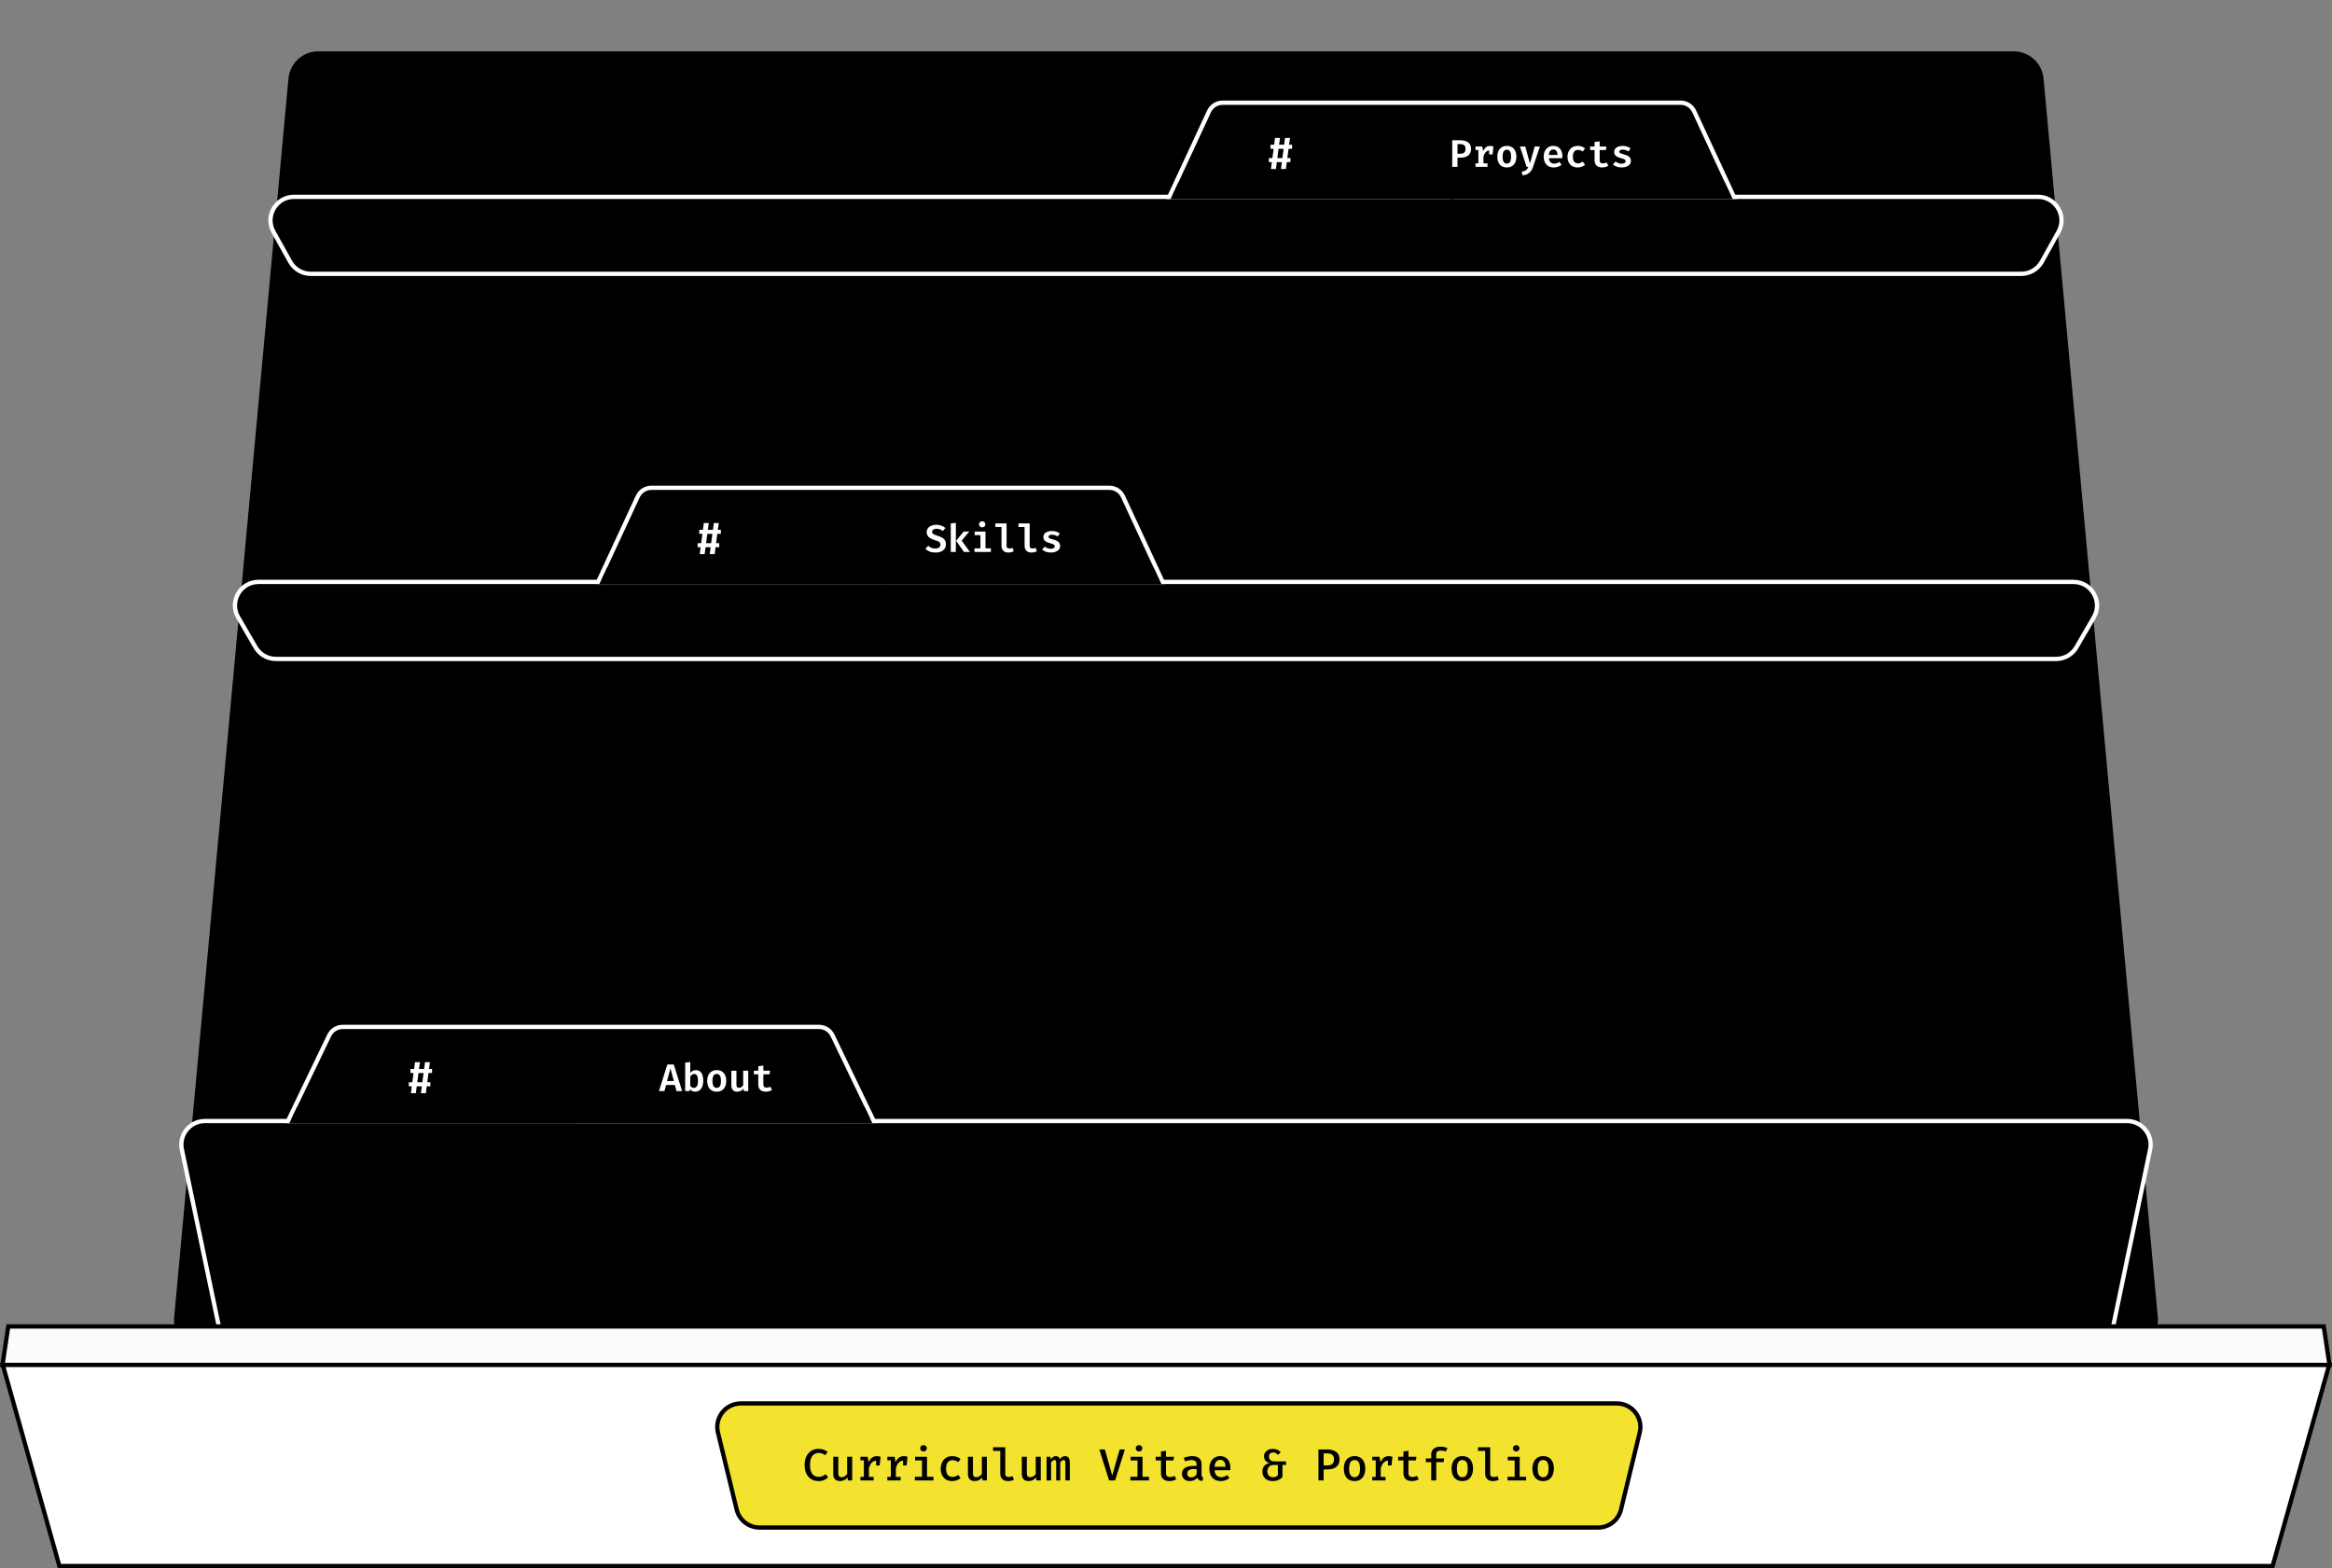 <svg width="1090" height="733" viewBox="0 0 1090 733" fill="none" xmlns="http://www.w3.org/2000/svg">
<rect x="0" y="0" width="1090" height="733" fill="#808080" stroke="none"/>
<path d="M994.649 630L95.351 630C87.7 630 81.703 623.425 82.406 615.806L135.823 36.806C136.44 30.118 142.051 25 148.768 25L941.232 25C947.949 25 953.56 30.117 954.177 36.806L1007.59 615.806C1008.3 623.425 1002.3 630 994.649 630Z" fill="#010000" stroke="black" stroke-width="2"/>
<g clip-path="url(#clip0_71_469)">
<path d="M137.438 92H952.562C960.959 92 966.259 101.028 962.168 108.36L954.356 122.36C952.413 125.842 948.738 128 944.75 128H145.249C141.262 128 137.587 125.842 135.644 122.36L127.832 108.36C123.741 101.028 129.041 92 137.438 92Z" fill="black" stroke="white" stroke-width="2"/>
<g clip-path="url(#clip1_71_469)">
<path d="M791.883 52.052L810.433 92L546.567 92L565.117 52.052C566.264 49.581 568.741 48 571.466 48L785.534 48C788.259 48 790.736 49.581 791.883 52.052Z" fill="black" stroke="white" stroke-width="2"/>
<path d="M548.625 91L546 96.5L548 93H679V91H548.625Z" fill="black"/>
<path d="M551.25 85.5L548.625 91M548.625 91L546 96.5L548 93H679V91H548.625Z" stroke="black"/>
<path d="M808.375 91L811 96.5L809 93H678V91H808.375Z" fill="black"/>
<path d="M805.75 85.5L808.375 91M808.375 91L811 96.5L809 93H678V91H808.375Z" stroke="black"/>
<path d="M602.274 69.55L601.717 73.886H603.166V75.776H601.455L601.045 79H598.735L599.155 75.776H596.793L596.373 79H594.063L594.472 75.776H593.076V73.886H594.724L595.302 69.55H593.853V67.65H595.554L595.963 64.478H598.284L597.843 67.65H600.226L600.657 64.478H602.956L602.526 67.65H603.943V69.55H602.274ZM597.034 73.886H599.397L599.974 69.55H597.601L597.034 73.886Z" fill="white"/>
<path d="M685.023 69.54C685.023 69.024 684.924 68.607 684.726 68.289C684.534 67.965 684.252 67.728 683.88 67.578C683.508 67.428 683.061 67.353 682.539 67.353H681.252V71.862H682.611C683.103 71.862 683.526 71.787 683.88 71.637C684.24 71.481 684.519 71.232 684.717 70.89C684.921 70.548 685.023 70.098 685.023 69.54ZM687.579 69.522C687.579 70.488 687.372 71.28 686.958 71.898C686.55 72.51 685.977 72.963 685.239 73.257C684.501 73.545 683.649 73.689 682.683 73.689H681.252V78H678.786V65.553H682.449C684.063 65.553 685.32 65.88 686.22 66.534C687.126 67.188 687.579 68.184 687.579 69.522ZM689.66 78V76.353H691.001V70.107H689.66V68.469H692.81L693.251 70.656C693.599 69.846 694.037 69.237 694.565 68.829C695.093 68.415 695.756 68.208 696.554 68.208C696.86 68.208 697.13 68.232 697.364 68.28C697.604 68.328 697.832 68.391 698.048 68.469L697.337 70.467C697.151 70.419 696.974 70.383 696.806 70.359C696.638 70.329 696.449 70.314 696.239 70.314C695.579 70.314 695.003 70.572 694.511 71.088C694.025 71.598 693.647 72.291 693.377 73.167V76.353H695.276V78H689.66ZM696.041 72.186V69.657L696.365 68.469H698.048L697.625 72.186H696.041ZM704.323 68.199C705.271 68.199 706.075 68.406 706.735 68.82C707.395 69.234 707.896 69.819 708.238 70.575C708.586 71.325 708.76 72.204 708.76 73.212C708.76 74.244 708.586 75.138 708.238 75.894C707.89 76.65 707.386 77.235 706.726 77.649C706.066 78.063 705.262 78.27 704.314 78.27C703.372 78.27 702.568 78.069 701.902 77.667C701.242 77.259 700.738 76.68 700.39 75.93C700.042 75.174 699.868 74.274 699.868 73.23C699.868 72.234 700.042 71.358 700.39 70.602C700.738 69.846 701.245 69.258 701.911 68.838C702.577 68.412 703.381 68.199 704.323 68.199ZM704.323 69.99C703.657 69.99 703.159 70.251 702.829 70.773C702.505 71.295 702.343 72.114 702.343 73.23C702.343 74.358 702.505 75.183 702.829 75.705C703.153 76.221 703.648 76.479 704.314 76.479C704.98 76.479 705.475 76.221 705.799 75.705C706.123 75.183 706.285 74.352 706.285 73.212C706.285 72.102 706.123 71.289 705.799 70.773C705.475 70.251 704.983 69.99 704.323 69.99ZM719.787 68.469L716.556 78.018C716.292 78.798 715.95 79.467 715.53 80.025C715.11 80.583 714.579 81.024 713.937 81.348C713.301 81.678 712.521 81.873 711.597 81.933L711.3 80.214C711.942 80.124 712.455 79.989 712.839 79.809C713.223 79.629 713.529 79.392 713.757 79.098C713.991 78.804 714.192 78.438 714.36 78H713.55L710.427 68.469H712.938L715.098 76.416L717.348 68.469H719.787ZM723.974 73.959C724.022 74.553 724.157 75.036 724.379 75.408C724.607 75.78 724.898 76.053 725.252 76.227C725.606 76.401 725.999 76.488 726.431 76.488C726.887 76.488 727.316 76.416 727.718 76.272C728.12 76.128 728.516 75.927 728.906 75.669L729.896 77.028C729.452 77.4 728.921 77.7 728.303 77.928C727.691 78.156 727.016 78.27 726.278 78.27C725.246 78.27 724.376 78.057 723.668 77.631C722.966 77.205 722.435 76.614 722.075 75.858C721.715 75.102 721.535 74.232 721.535 73.248C721.535 72.3 721.712 71.445 722.066 70.683C722.42 69.921 722.93 69.318 723.596 68.874C724.262 68.424 725.066 68.199 726.008 68.199C726.884 68.199 727.64 68.391 728.276 68.775C728.912 69.159 729.404 69.711 729.752 70.431C730.1 71.145 730.274 72.006 730.274 73.014C730.274 73.176 730.268 73.341 730.256 73.509C730.25 73.677 730.241 73.827 730.229 73.959H723.974ZM726.017 69.873C725.441 69.873 724.967 70.08 724.595 70.494C724.229 70.902 724.013 71.55 723.947 72.438H727.961C727.949 71.634 727.781 71.007 727.457 70.557C727.139 70.101 726.659 69.873 726.017 69.873ZM737.539 76.362C737.959 76.362 738.352 76.284 738.718 76.128C739.09 75.972 739.447 75.774 739.789 75.534L740.869 77.055C740.449 77.409 739.942 77.7 739.348 77.928C738.754 78.156 738.118 78.27 737.44 78.27C736.444 78.27 735.589 78.063 734.875 77.649C734.167 77.229 733.621 76.647 733.237 75.903C732.859 75.153 732.67 74.283 732.67 73.293C732.67 72.315 732.862 71.442 733.246 70.674C733.636 69.9 734.188 69.294 734.902 68.856C735.622 68.418 736.48 68.199 737.476 68.199C738.16 68.199 738.778 68.298 739.33 68.496C739.888 68.688 740.398 68.976 740.86 69.36L739.807 70.818C739.453 70.572 739.087 70.386 738.709 70.26C738.337 70.128 737.95 70.062 737.548 70.062C736.846 70.062 736.273 70.317 735.829 70.827C735.391 71.331 735.172 72.153 735.172 73.293C735.172 74.043 735.274 74.643 735.478 75.093C735.688 75.543 735.97 75.867 736.324 76.065C736.684 76.263 737.089 76.362 737.539 76.362ZM751.761 77.469C751.407 77.703 750.978 77.895 750.474 78.045C749.97 78.195 749.424 78.27 748.836 78.27C747.672 78.27 746.796 77.97 746.208 77.37C745.62 76.764 745.326 75.96 745.326 74.958V70.152H743.256V68.469H745.326V66.372L747.702 66.084V68.469H750.852L750.609 70.152H747.702V74.949C747.702 75.441 747.822 75.801 748.062 76.029C748.302 76.257 748.689 76.371 749.223 76.371C749.565 76.371 749.877 76.332 750.159 76.254C750.447 76.17 750.708 76.065 750.942 75.939L751.761 77.469ZM757.955 76.515C758.513 76.515 758.96 76.419 759.296 76.227C759.638 76.029 759.809 75.753 759.809 75.399C759.809 75.165 759.752 74.967 759.638 74.805C759.53 74.643 759.314 74.493 758.99 74.355C758.666 74.211 758.18 74.052 757.532 73.878C756.92 73.722 756.383 73.53 755.921 73.302C755.465 73.068 755.108 72.768 754.85 72.402C754.598 72.036 754.472 71.574 754.472 71.016C754.472 70.458 754.628 69.969 754.94 69.549C755.252 69.123 755.702 68.793 756.29 68.559C756.884 68.319 757.598 68.199 758.432 68.199C759.248 68.199 759.962 68.307 760.574 68.523C761.186 68.733 761.711 68.997 762.149 69.315L761.177 70.764C760.793 70.518 760.376 70.32 759.926 70.17C759.482 70.014 759.002 69.936 758.486 69.936C757.928 69.936 757.52 70.017 757.262 70.179C757.01 70.341 756.884 70.566 756.884 70.854C756.884 71.058 756.947 71.232 757.073 71.376C757.205 71.514 757.439 71.649 757.775 71.781C758.117 71.907 758.603 72.06 759.233 72.24C759.851 72.408 760.388 72.606 760.844 72.834C761.306 73.062 761.663 73.365 761.915 73.743C762.167 74.121 762.293 74.616 762.293 75.228C762.293 75.918 762.092 76.488 761.69 76.938C761.288 77.388 760.757 77.724 760.097 77.946C759.443 78.162 758.732 78.27 757.964 78.27C757.064 78.27 756.278 78.141 755.606 77.883C754.934 77.625 754.364 77.292 753.896 76.884L755.129 75.498C755.501 75.792 755.924 76.035 756.398 76.227C756.878 76.419 757.397 76.515 757.955 76.515Z" fill="white"/>
</g>
</g>
<g clip-path="url(#clip2_71_469)">
<path d="M120.835 272H969.165C977.643 272 982.934 281.187 978.68 288.52L970.557 302.52C968.589 305.912 964.964 308 961.043 308H128.957C125.036 308 121.411 305.912 119.443 302.52L111.32 288.52C107.066 281.187 112.357 272 120.835 272Z" fill="black" stroke="white" stroke-width="2"/>
<g clip-path="url(#clip3_71_469)">
<path d="M524.883 232.052L543.433 272L279.567 272L298.117 232.052C299.264 229.581 301.741 228 304.466 228L518.534 228C521.259 228 523.736 229.581 524.883 232.052Z" fill="black" stroke="white" stroke-width="2"/>
<path d="M335.274 249.55L334.717 253.886H336.166V255.776H334.455L334.045 259H331.735L332.155 255.776H329.793L329.373 259H327.063L327.472 255.776H326.076V253.886H327.724L328.302 249.55H326.853V247.649H328.554L328.963 244.478H331.284L330.843 247.649H333.226L333.657 244.478H335.956L335.526 247.649H336.943V249.55H335.274ZM330.034 253.886H332.397L332.974 249.55H330.601L330.034 253.886Z" fill="white"/>
<path d="M442.147 254.427C442.147 255.183 441.952 255.849 441.562 256.425C441.178 257.001 440.623 257.454 439.897 257.784C439.171 258.108 438.292 258.27 437.26 258.27C436.18 258.27 435.253 258.111 434.479 257.793C433.705 257.469 433.057 257.055 432.535 256.551L433.831 255.102C434.281 255.504 434.785 255.819 435.343 256.047C435.901 256.275 436.528 256.389 437.224 256.389C437.668 256.389 438.067 256.32 438.421 256.182C438.781 256.044 439.063 255.843 439.267 255.579C439.477 255.309 439.582 254.979 439.582 254.589C439.582 254.247 439.51 253.959 439.366 253.725C439.222 253.491 438.973 253.281 438.619 253.095C438.271 252.909 437.785 252.723 437.161 252.537C436.243 252.255 435.487 251.946 434.893 251.61C434.299 251.268 433.858 250.866 433.57 250.404C433.282 249.936 433.138 249.384 433.138 248.748C433.138 248.034 433.336 247.419 433.732 246.903C434.128 246.381 434.662 245.982 435.334 245.706C436.012 245.424 436.768 245.283 437.602 245.283C438.526 245.283 439.339 245.418 440.041 245.688C440.743 245.952 441.361 246.33 441.895 246.822L440.662 248.217C440.236 247.851 439.774 247.581 439.276 247.407C438.784 247.233 438.283 247.146 437.773 247.146C437.371 247.146 437.011 247.2 436.693 247.308C436.381 247.416 436.135 247.575 435.955 247.785C435.775 247.995 435.685 248.262 435.685 248.586C435.685 248.88 435.766 249.132 435.928 249.342C436.096 249.546 436.381 249.738 436.783 249.918C437.185 250.092 437.737 250.29 438.439 250.512C439.177 250.734 439.822 251.001 440.374 251.313C440.932 251.625 441.367 252.03 441.679 252.528C441.991 253.02 442.147 253.653 442.147 254.427ZM453.039 248.469L449.502 252.717L453.381 258H450.582L446.91 252.78L450.42 248.469H453.039ZM446.775 244.41V258H444.399V244.662L446.775 244.41ZM460.637 248.469V256.317H463.148V258H455.471V256.317H458.261V250.152H455.561V248.469H460.637ZM459.098 243.663C459.536 243.663 459.89 243.798 460.16 244.068C460.436 244.338 460.574 244.674 460.574 245.076C460.574 245.478 460.436 245.817 460.16 246.093C459.89 246.363 459.536 246.498 459.098 246.498C458.66 246.498 458.303 246.363 458.027 246.093C457.751 245.817 457.613 245.478 457.613 245.076C457.613 244.674 457.751 244.338 458.027 244.068C458.303 243.798 458.66 243.663 459.098 243.663ZM470.485 244.662V255.228C470.485 255.642 470.605 255.936 470.845 256.11C471.091 256.284 471.421 256.371 471.835 256.371C472.093 256.371 472.342 256.344 472.582 256.29C472.822 256.23 473.05 256.158 473.266 256.074L473.851 257.694C473.551 257.844 473.185 257.976 472.753 258.09C472.327 258.21 471.832 258.27 471.268 258.27C470.23 258.27 469.444 257.973 468.91 257.379C468.376 256.785 468.109 255.984 468.109 254.976V246.345H465.256V244.662H470.485ZM481.278 244.662V255.228C481.278 255.642 481.398 255.936 481.638 256.11C481.884 256.284 482.214 256.371 482.628 256.371C482.886 256.371 483.135 256.344 483.375 256.29C483.615 256.23 483.843 256.158 484.059 256.074L484.644 257.694C484.344 257.844 483.978 257.976 483.546 258.09C483.12 258.21 482.625 258.27 482.061 258.27C481.023 258.27 480.237 257.973 479.703 257.379C479.169 256.785 478.902 255.984 478.902 254.976V246.345H476.049V244.662H481.278ZM491.162 256.515C491.72 256.515 492.167 256.419 492.503 256.227C492.845 256.029 493.016 255.753 493.016 255.399C493.016 255.165 492.959 254.967 492.845 254.805C492.737 254.643 492.521 254.493 492.197 254.355C491.873 254.211 491.387 254.052 490.739 253.878C490.127 253.722 489.59 253.53 489.128 253.302C488.672 253.068 488.315 252.768 488.057 252.402C487.805 252.036 487.679 251.574 487.679 251.016C487.679 250.458 487.835 249.969 488.147 249.549C488.459 249.123 488.909 248.793 489.497 248.559C490.091 248.319 490.805 248.199 491.639 248.199C492.455 248.199 493.169 248.307 493.781 248.523C494.393 248.733 494.918 248.997 495.356 249.315L494.384 250.764C494 250.518 493.583 250.32 493.133 250.17C492.689 250.014 492.209 249.936 491.693 249.936C491.135 249.936 490.727 250.017 490.469 250.179C490.217 250.341 490.091 250.566 490.091 250.854C490.091 251.058 490.154 251.232 490.28 251.376C490.412 251.514 490.646 251.649 490.982 251.781C491.324 251.907 491.81 252.06 492.44 252.24C493.058 252.408 493.595 252.606 494.051 252.834C494.513 253.062 494.87 253.365 495.122 253.743C495.374 254.121 495.5 254.616 495.5 255.228C495.5 255.918 495.299 256.488 494.897 256.938C494.495 257.388 493.964 257.724 493.304 257.946C492.65 258.162 491.939 258.27 491.171 258.27C490.271 258.27 489.485 258.141 488.813 257.883C488.141 257.625 487.571 257.292 487.103 256.884L488.336 255.498C488.708 255.792 489.131 256.035 489.605 256.227C490.085 256.419 490.604 256.515 491.162 256.515Z" fill="white"/>
<path d="M281.625 271L279 276.5L281 273H412V271H281.625Z" fill="black"/>
<path d="M284.25 265.5L281.625 271M281.625 271L279 276.5L281 273H412V271H281.625Z" stroke="black"/>
<path d="M541.375 271L544 276.5L542 273H411V271H541.375Z" fill="black"/>
<path d="M538.75 265.5L541.375 271M541.375 271L544 276.5L542 273H411V271H541.375Z" stroke="black"/>
</g>
</g>
<g clip-path="url(#clip4_71_469)">
<path d="M95.767 524H994.233C1001.21 524 1006.43 530.417 1005 537.25L987.029 623.25C985.963 628.348 981.469 632 976.261 632H113.739C108.531 632 104.037 628.348 102.971 623.25L84.999 537.25C83.572 530.417 88.787 524 95.767 524Z" fill="black" stroke="white" stroke-width="2"/>
<g clip-path="url(#clip5_71_469)">
<path d="M389.12 483.962L408.408 524L134.592 524L153.88 483.962C155.046 481.54 157.497 480 160.186 480L382.814 480C385.503 480 387.954 481.54 389.12 483.962Z" fill="black" stroke="white" stroke-width="2"/>
<path d="M200.274 501.55L199.717 505.886H201.166V507.776H199.455L199.045 511H196.735L197.155 507.776H194.793L194.373 511H192.063L192.472 507.776H191.076V505.886H192.724L193.302 501.55H191.853V499.649H193.554L193.963 496.478H196.284L195.843 499.649H198.226L198.657 496.478H200.956L200.526 499.649H201.943V501.55H200.274ZM195.034 505.886H197.397L197.974 501.55H195.601L195.034 505.886Z" fill="white"/>
<path d="M315.434 507.147H311.339L310.565 510H308.018L311.915 497.553H314.939L318.827 510H316.208L315.434 507.147ZM311.78 505.302H314.975L313.382 499.398L311.78 505.302ZM322.636 501.54C322.954 501.12 323.329 500.793 323.761 500.559C324.199 500.319 324.67 500.199 325.174 500.199C326.008 500.199 326.683 500.406 327.199 500.82C327.721 501.228 328.102 501.807 328.342 502.557C328.588 503.307 328.711 504.192 328.711 505.212C328.711 506.19 328.567 507.06 328.279 507.822C327.991 508.584 327.562 509.184 326.992 509.622C326.428 510.054 325.735 510.27 324.913 510.27C323.881 510.27 323.068 509.877 322.474 509.091L322.366 510H320.26V496.662L322.636 496.41V501.54ZM324.301 508.497C324.907 508.497 325.381 508.239 325.723 507.723C326.065 507.207 326.236 506.379 326.236 505.239C326.236 504.435 326.164 503.796 326.02 503.322C325.882 502.842 325.681 502.5 325.417 502.296C325.159 502.086 324.847 501.981 324.481 501.981C324.085 501.981 323.734 502.101 323.428 502.341C323.128 502.581 322.864 502.878 322.636 503.232V507.498C322.84 507.816 323.08 508.062 323.356 508.236C323.632 508.41 323.947 508.497 324.301 508.497ZM335.013 500.199C335.961 500.199 336.765 500.406 337.425 500.82C338.085 501.234 338.586 501.819 338.928 502.575C339.276 503.325 339.45 504.204 339.45 505.212C339.45 506.244 339.276 507.138 338.928 507.894C338.58 508.65 338.076 509.235 337.416 509.649C336.756 510.063 335.952 510.27 335.004 510.27C334.062 510.27 333.258 510.069 332.592 509.667C331.932 509.259 331.428 508.68 331.08 507.93C330.732 507.174 330.558 506.274 330.558 505.23C330.558 504.234 330.732 503.358 331.08 502.602C331.428 501.846 331.935 501.258 332.601 500.838C333.267 500.412 334.071 500.199 335.013 500.199ZM335.013 501.99C334.347 501.99 333.849 502.251 333.519 502.773C333.195 503.295 333.033 504.114 333.033 505.23C333.033 506.358 333.195 507.183 333.519 507.705C333.843 508.221 334.338 508.479 335.004 508.479C335.67 508.479 336.165 508.221 336.489 507.705C336.813 507.183 336.975 506.352 336.975 505.212C336.975 504.102 336.813 503.289 336.489 502.773C336.165 502.251 335.673 501.99 335.013 501.99ZM344.221 500.469V507.075C344.221 507.591 344.323 507.954 344.527 508.164C344.731 508.374 345.028 508.479 345.418 508.479C345.79 508.479 346.153 508.368 346.507 508.146C346.861 507.918 347.149 507.63 347.371 507.282V500.469H349.747V510H347.677L347.551 508.83C347.209 509.298 346.771 509.655 346.237 509.901C345.703 510.147 345.151 510.27 344.581 510.27C343.663 510.27 342.976 510.012 342.52 509.496C342.07 508.974 341.845 508.263 341.845 507.363V500.469H344.221ZM360.864 509.469C360.51 509.703 360.081 509.895 359.577 510.045C359.073 510.195 358.527 510.27 357.939 510.27C356.775 510.27 355.899 509.97 355.311 509.37C354.723 508.764 354.429 507.96 354.429 506.958V502.152H352.359V500.469H354.429V498.372L356.805 498.084V500.469H359.955L359.712 502.152H356.805V506.949C356.805 507.441 356.925 507.801 357.165 508.029C357.405 508.257 357.792 508.371 358.326 508.371C358.668 508.371 358.98 508.332 359.262 508.254C359.55 508.17 359.811 508.065 360.045 507.939L360.864 509.469Z" fill="white"/>
<path d="M136.755 523L134.13 528.5L136.13 525H267.13V523H136.755Z" fill="black"/>
<path d="M139.38 517.5L136.755 523M136.755 523L134.13 528.5L136.13 525H267.13V523H136.755Z" stroke="black"/>
<path d="M406.235 523L408.86 528.5L406.86 525L265 524.5V523H406.235Z" fill="black"/>
<path d="M403.61 517.5L406.235 523M406.235 523L408.86 528.5L406.86 525L265 524.5V523H406.235Z" stroke="black"/>
</g>
</g>
<path d="M1.161 638L3.861 620H1086.14L1088.84 638H1.161Z" fill="#FBFBFB" stroke="black" stroke-width="2"/>
<g clip-path="url(#clip6_71_469)">
<path d="M27.758 732L1.32 638H1088.68L1062.24 732H27.758Z" fill="white" stroke="black" stroke-width="2"/>
<path d="M346.267 656H755.733C762.86 656 768.106 662.673 766.422 669.598L757.671 705.598C756.472 710.529 752.056 714 746.982 714H355.018C349.944 714 345.528 710.529 344.329 705.598L335.578 669.598C333.894 662.673 339.14 656 346.267 656Z" fill="#F3E32F" stroke="black" stroke-width="2"/>
<path d="M382.518 677.216C383.498 677.216 384.324 677.345 384.996 677.604C385.675 677.856 386.305 678.22 386.886 678.696L385.616 680.208C385.182 679.844 384.716 679.575 384.219 679.4C383.722 679.225 383.194 679.137 382.634 679.137C381.913 679.137 381.248 679.319 380.639 679.683C380.03 680.047 379.54 680.639 379.169 681.458C378.805 682.277 378.623 683.369 378.623 684.734C378.623 686.071 378.798 687.149 379.148 687.968C379.498 688.787 379.977 689.382 380.586 689.753C381.195 690.124 381.878 690.309 382.634 690.309C383.411 690.309 384.055 690.183 384.566 689.931C385.077 689.672 385.528 689.382 385.92 689.06L387.096 690.561C386.613 691.03 386.001 691.436 385.259 691.779C384.517 692.115 383.614 692.284 382.55 692.284C381.325 692.284 380.222 691.996 379.242 691.422C378.269 690.841 377.499 689.991 376.932 688.871C376.372 687.751 376.092 686.372 376.092 684.734C376.092 683.11 376.383 681.741 376.964 680.628C377.545 679.508 378.322 678.661 379.295 678.087C380.268 677.506 381.342 677.216 382.518 677.216ZM391.813 680.912V688.661C391.813 689.319 391.942 689.788 392.201 690.068C392.467 690.348 392.866 690.488 393.398 690.488C393.902 690.488 394.389 690.337 394.858 690.036C395.327 689.735 395.698 689.368 395.971 688.934V680.912H398.323V692H396.296L396.149 690.582C395.736 691.135 395.215 691.559 394.585 691.853C393.955 692.14 393.311 692.284 392.653 692.284C391.582 692.284 390.78 691.989 390.248 691.401C389.723 690.806 389.461 689.991 389.461 688.955V680.912H391.813ZM402.158 692V690.32H403.785V682.581H402.158V680.912H405.581L406.011 683.484C406.424 682.553 406.935 681.846 407.544 681.363C408.16 680.873 408.951 680.628 409.917 680.628C410.246 680.628 410.54 680.656 410.799 680.712C411.065 680.761 411.328 680.828 411.587 680.912L410.883 682.928C410.659 682.865 410.449 682.819 410.253 682.791C410.057 682.756 409.84 682.739 409.602 682.739C408.797 682.739 408.101 683.04 407.513 683.642C406.932 684.244 406.473 685.098 406.137 686.204V690.32H408.374V692H402.158ZM409.508 684.996V682.266L409.802 680.912H411.587L411.188 684.996H409.508ZM414.749 692V690.32H416.377V682.581H414.749V680.912H418.172L418.603 683.484C419.016 682.553 419.527 681.846 420.136 681.363C420.752 680.873 421.543 680.628 422.509 680.628C422.838 680.628 423.132 680.656 423.391 680.712C423.657 680.761 423.919 680.828 424.178 680.912L423.475 682.928C423.251 682.865 423.041 682.819 422.845 682.791C422.649 682.756 422.432 682.739 422.194 682.739C421.389 682.739 420.692 683.04 420.104 683.642C419.523 684.244 419.065 685.098 418.729 686.204V690.32H420.965V692H414.749ZM422.099 684.996V682.266L422.393 680.912H424.178L423.779 684.996H422.099ZM433.295 680.912V690.278H436.308V692H427.625V690.278H430.943V682.634H427.73V680.912H433.295ZM431.657 675.483C432.119 675.483 432.49 675.623 432.77 675.903C433.057 676.183 433.2 676.533 433.2 676.953C433.2 677.373 433.057 677.727 432.77 678.014C432.49 678.301 432.119 678.444 431.657 678.444C431.209 678.444 430.841 678.301 430.554 678.014C430.267 677.727 430.124 677.373 430.124 676.953C430.124 676.533 430.267 676.183 430.554 675.903C430.841 675.623 431.209 675.483 431.657 675.483ZM445.172 690.351C445.69 690.351 446.173 690.264 446.621 690.089C447.069 689.907 447.496 689.672 447.902 689.385L448.994 690.897C448.511 691.31 447.923 691.646 447.23 691.905C446.544 692.158 445.834 692.284 445.099 692.284C443.965 692.284 442.995 692.046 442.19 691.569C441.385 691.086 440.769 690.411 440.342 689.543C439.915 688.675 439.702 687.663 439.702 686.508C439.702 685.381 439.915 684.377 440.342 683.495C440.776 682.606 441.399 681.906 442.211 681.395C443.023 680.877 444 680.618 445.141 680.618C445.897 680.618 446.593 680.73 447.23 680.954C447.867 681.178 448.452 681.51 448.984 681.951L447.902 683.432C447.468 683.131 447.024 682.903 446.569 682.749C446.121 682.588 445.659 682.508 445.183 682.508C444.308 682.508 443.59 682.83 443.03 683.474C442.477 684.118 442.201 685.129 442.201 686.508C442.201 687.432 442.327 688.178 442.579 688.745C442.838 689.305 443.191 689.714 443.639 689.973C444.087 690.225 444.598 690.351 445.172 690.351ZM454.772 680.912V688.661C454.772 689.319 454.901 689.788 455.16 690.068C455.426 690.348 455.825 690.488 456.357 690.488C456.861 690.488 457.348 690.337 457.817 690.036C458.286 689.735 458.657 689.368 458.93 688.934V680.912H461.282V692H459.255L459.108 690.582C458.695 691.135 458.174 691.559 457.544 691.853C456.914 692.14 456.27 692.284 455.612 692.284C454.541 692.284 453.739 691.989 453.207 691.401C452.682 690.806 452.42 689.991 452.42 688.955V680.912H454.772ZM469.884 676.46V688.976C469.884 689.487 470.038 689.851 470.346 690.068C470.661 690.278 471.067 690.383 471.564 690.383C471.886 690.383 472.19 690.348 472.477 690.278C472.764 690.208 473.044 690.12 473.317 690.015L473.916 691.654C473.587 691.821 473.181 691.968 472.698 692.095C472.222 692.221 471.676 692.284 471.06 692.284C469.947 692.284 469.079 691.972 468.456 691.349C467.84 690.719 467.532 689.858 467.532 688.766V678.192H464.182V676.46H469.884ZM479.955 680.912V688.661C479.955 689.319 480.085 689.788 480.344 690.068C480.61 690.348 481.009 690.488 481.541 690.488C482.045 690.488 482.531 690.337 483 690.036C483.469 689.735 483.84 689.368 484.113 688.934V680.912H486.465V692H484.439L484.292 690.582C483.879 691.135 483.357 691.559 482.727 691.853C482.097 692.14 481.453 692.284 480.795 692.284C479.724 692.284 478.923 691.989 478.391 691.401C477.866 690.806 477.603 689.991 477.603 688.955V680.912H479.955ZM497.839 680.618C498.259 680.618 498.637 680.709 498.973 680.891C499.309 681.073 499.572 681.391 499.761 681.846C499.957 682.301 500.055 682.938 500.055 683.757V692H497.965V684.083C497.965 683.502 497.923 683.085 497.839 682.833C497.762 682.581 497.556 682.455 497.22 682.455C496.954 682.455 496.684 682.539 496.411 682.707C496.138 682.868 495.862 683.148 495.582 683.547V692H493.681V684.083C493.681 683.502 493.639 683.085 493.555 682.833C493.478 682.581 493.272 682.455 492.936 682.455C492.663 682.455 492.39 682.539 492.117 682.707C491.851 682.868 491.578 683.148 491.298 683.547V692H489.198V680.912H490.972L491.13 682.109C491.445 681.668 491.788 681.311 492.159 681.038C492.53 680.758 492.978 680.618 493.503 680.618C493.923 680.618 494.304 680.723 494.647 680.933C494.99 681.143 495.242 681.51 495.403 682.035C495.711 681.615 496.061 681.276 496.453 681.017C496.845 680.751 497.307 680.618 497.839 680.618ZM519.862 689.69L523.327 677.51H525.795L521.206 692H518.413L513.825 677.51H516.429L519.862 689.69ZM534.029 680.912V690.278H537.043V692H528.359V690.278H531.677V682.634H528.464V680.912H534.029ZM532.391 675.483C532.853 675.483 533.224 675.623 533.504 675.903C533.791 676.183 533.935 676.533 533.935 676.953C533.935 677.373 533.791 677.727 533.504 678.014C533.224 678.301 532.853 678.444 532.391 678.444C531.943 678.444 531.576 678.301 531.289 678.014C531.002 677.727 530.858 677.373 530.858 676.953C530.858 676.533 531.002 676.183 531.289 675.903C531.576 675.623 531.943 675.483 532.391 675.483ZM549.823 691.412C549.417 691.671 548.931 691.881 548.364 692.042C547.797 692.203 547.205 692.284 546.589 692.284C545.301 692.284 544.321 691.951 543.649 691.286C542.984 690.614 542.652 689.732 542.652 688.64V682.623H540.184V680.912H542.652V678.434L545.004 678.15V680.912H548.742L548.479 682.623H545.004V688.619C545.004 689.214 545.151 689.658 545.445 689.952C545.746 690.239 546.236 690.383 546.915 690.383C547.321 690.383 547.695 690.334 548.038 690.236C548.381 690.138 548.693 690.012 548.973 689.858L549.823 691.412ZM561.628 689.28C561.628 689.714 561.694 690.033 561.827 690.236C561.96 690.432 562.174 690.579 562.468 690.677L561.943 692.273C561.397 692.21 560.928 692.06 560.536 691.821C560.144 691.583 559.846 691.223 559.643 690.74C559.237 691.251 558.723 691.636 558.1 691.895C557.477 692.154 556.812 692.284 556.105 692.284C554.985 692.284 554.096 691.969 553.438 691.338C552.787 690.701 552.461 689.868 552.461 688.839C552.461 687.67 552.916 686.771 553.826 686.141C554.736 685.511 556.038 685.196 557.732 685.196H559.318V684.471C559.318 683.757 559.101 683.243 558.667 682.928C558.24 682.613 557.634 682.455 556.85 682.455C556.486 682.455 556.045 682.504 555.527 682.602C555.009 682.693 554.467 682.837 553.9 683.033L553.322 681.374C554.015 681.115 554.694 680.926 555.359 680.807C556.024 680.681 556.64 680.618 557.207 680.618C558.691 680.618 559.797 680.947 560.525 681.605C561.26 682.263 561.628 683.173 561.628 684.335V689.28ZM556.819 690.551C557.295 690.551 557.76 690.425 558.215 690.173C558.67 689.921 559.038 689.567 559.318 689.112V686.666H558.016C556.91 686.666 556.119 686.851 555.643 687.222C555.167 687.586 554.929 688.09 554.929 688.734C554.929 689.322 555.086 689.774 555.401 690.089C555.723 690.397 556.196 690.551 556.819 690.551ZM567.699 687.212C567.748 687.968 567.909 688.587 568.182 689.07C568.455 689.546 568.812 689.896 569.253 690.12C569.701 690.344 570.191 690.457 570.723 690.457C571.269 690.457 571.773 690.372 572.235 690.204C572.697 690.036 573.162 689.798 573.631 689.49L574.65 690.897C574.132 691.317 573.526 691.653 572.833 691.905C572.14 692.158 571.398 692.284 570.607 692.284C569.459 692.284 568.486 692.038 567.688 691.548C566.897 691.058 566.295 690.376 565.882 689.501C565.469 688.626 565.263 687.614 565.263 686.466C565.263 685.353 565.466 684.359 565.872 683.484C566.278 682.602 566.859 681.906 567.615 681.395C568.371 680.877 569.274 680.618 570.324 680.618C571.311 680.618 572.158 680.842 572.865 681.29C573.579 681.738 574.128 682.375 574.513 683.201C574.905 684.02 575.101 685.007 575.101 686.162C575.101 686.351 575.094 686.54 575.08 686.729C575.073 686.911 575.063 687.072 575.049 687.212H567.699ZM570.345 682.361C569.61 682.361 569.001 682.623 568.518 683.148C568.042 683.673 567.765 684.492 567.688 685.605H572.823C572.802 684.562 572.578 683.761 572.151 683.201C571.731 682.641 571.129 682.361 570.345 682.361ZM594.92 677.237C595.634 677.237 596.288 677.349 596.883 677.573C597.478 677.79 598.066 678.21 598.647 678.833L597.314 680.019C596.971 679.641 596.628 679.365 596.285 679.19C595.949 679.008 595.539 678.917 595.056 678.917C594.405 678.917 593.915 679.099 593.586 679.463C593.257 679.82 593.093 680.289 593.093 680.87C593.093 681.269 593.194 681.64 593.397 681.983C593.6 682.319 593.877 682.588 594.227 682.791C594.584 682.987 594.986 683.085 595.434 683.085H601.136V684.755H599.445V690.383C599.207 690.663 598.889 690.95 598.49 691.244C598.098 691.538 597.604 691.786 597.009 691.989C596.421 692.186 595.718 692.284 594.899 692.284C593.807 692.284 592.9 692.077 592.179 691.664C591.465 691.251 590.933 690.712 590.583 690.047C590.233 689.375 590.058 688.654 590.058 687.884C590.058 686.771 590.342 685.878 590.909 685.206C591.483 684.534 592.284 684.086 593.313 683.862V683.789C592.711 683.642 592.225 683.421 591.854 683.127C591.49 682.826 591.224 682.469 591.056 682.056C590.888 681.643 590.804 681.195 590.804 680.712C590.804 680.075 590.975 679.494 591.318 678.969C591.661 678.444 592.141 678.024 592.757 677.709C593.373 677.394 594.094 677.237 594.92 677.237ZM597.293 684.755H595.203C594.538 684.755 593.996 684.905 593.576 685.206C593.163 685.507 592.855 685.889 592.652 686.351C592.456 686.813 592.358 687.282 592.358 687.758C592.358 688.248 592.452 688.699 592.641 689.112C592.83 689.525 593.117 689.858 593.502 690.11C593.894 690.362 594.395 690.488 595.004 690.488C595.501 690.488 595.945 690.407 596.337 690.246C596.729 690.085 597.048 689.861 597.293 689.574V684.755ZM623.537 682.077C623.537 681.412 623.407 680.88 623.148 680.481C622.896 680.082 622.536 679.792 622.067 679.61C621.605 679.428 621.059 679.337 620.429 679.337H618.686V684.975H620.46C621.069 684.975 621.605 684.884 622.067 684.702C622.529 684.52 622.889 684.219 623.148 683.799C623.407 683.379 623.537 682.805 623.537 682.077ZM626.099 682.056C626.099 683.183 625.857 684.097 625.374 684.797C624.898 685.497 624.233 686.011 623.379 686.34C622.525 686.669 621.545 686.834 620.439 686.834H618.686V692H616.25V677.51H620.271C622.091 677.51 623.516 677.884 624.545 678.633C625.581 679.375 626.099 680.516 626.099 682.056ZM633.146 680.618C634.231 680.618 635.145 680.859 635.887 681.342C636.629 681.825 637.189 682.501 637.567 683.369C637.952 684.237 638.144 685.259 638.144 686.435C638.144 687.604 637.948 688.629 637.556 689.511C637.171 690.386 636.604 691.069 635.855 691.559C635.113 692.042 634.207 692.284 633.136 692.284C632.065 692.284 631.155 692.049 630.406 691.58C629.664 691.104 629.097 690.428 628.705 689.553C628.32 688.678 628.127 687.646 628.127 686.456C628.127 685.301 628.32 684.286 628.705 683.411C629.097 682.536 629.667 681.853 630.416 681.363C631.165 680.866 632.075 680.618 633.146 680.618ZM633.146 682.445C632.299 682.445 631.662 682.77 631.235 683.421C630.808 684.065 630.595 685.077 630.595 686.456C630.595 687.828 630.805 688.839 631.225 689.49C631.652 690.141 632.289 690.467 633.136 690.467C633.983 690.467 634.616 690.141 635.036 689.49C635.463 688.839 635.677 687.821 635.677 686.435C635.677 685.07 635.467 684.065 635.047 683.421C634.627 682.77 633.993 682.445 633.146 682.445ZM641.402 692V690.32H643.029V682.581H641.402V680.912H644.825L645.255 683.484C645.668 682.553 646.179 681.846 646.788 681.363C647.404 680.873 648.195 680.628 649.161 680.628C649.49 680.628 649.784 680.656 650.043 680.712C650.309 680.761 650.572 680.828 650.831 680.912L650.127 682.928C649.903 682.865 649.693 682.819 649.497 682.791C649.301 682.756 649.084 682.739 648.846 682.739C648.041 682.739 647.345 683.04 646.757 683.642C646.176 684.244 645.717 685.098 645.381 686.204V690.32H647.618V692H641.402ZM648.752 684.996V682.266L649.046 680.912H650.831L650.432 684.996H648.752ZM663.15 691.412C662.744 691.671 662.257 691.881 661.69 692.042C661.123 692.203 660.532 692.284 659.916 692.284C658.628 692.284 657.648 691.951 656.976 691.286C656.311 690.614 655.978 689.732 655.978 688.64V682.623H653.511V680.912H655.978V678.434L658.33 678.15V680.912H662.068L661.806 682.623H658.33V688.619C658.33 689.214 658.477 689.658 658.771 689.952C659.072 690.239 659.562 690.383 660.241 690.383C660.647 690.383 661.022 690.334 661.365 690.236C661.708 690.138 662.019 690.012 662.299 689.858L663.15 691.412ZM673.221 676.197C673.9 676.197 674.506 676.257 675.038 676.376C675.577 676.488 676.074 676.642 676.529 676.838L675.836 678.465C675.465 678.311 675.076 678.199 674.67 678.129C674.271 678.059 673.865 678.024 673.452 678.024C672.724 678.024 672.185 678.164 671.835 678.444C671.485 678.717 671.31 679.151 671.31 679.746V681.71H675.017L674.765 683.442H671.31V692H668.969V683.442H666.449V681.71H668.969V679.725C668.969 679.025 669.144 678.413 669.494 677.888C669.851 677.356 670.348 676.943 670.985 676.649C671.622 676.348 672.367 676.197 673.221 676.197ZM683.514 680.618C684.599 680.618 685.512 680.859 686.254 681.342C686.996 681.825 687.556 682.501 687.934 683.369C688.319 684.237 688.512 685.259 688.512 686.435C688.512 687.604 688.316 688.629 687.924 689.511C687.539 690.386 686.972 691.069 686.223 691.559C685.481 692.042 684.574 692.284 683.503 692.284C682.432 692.284 681.522 692.049 680.773 691.58C680.031 691.104 679.464 690.428 679.072 689.553C678.687 688.678 678.495 687.646 678.495 686.456C678.495 685.301 678.687 684.286 679.072 683.411C679.464 682.536 680.035 681.853 680.784 681.363C681.533 680.866 682.443 680.618 683.514 680.618ZM683.514 682.445C682.667 682.445 682.03 682.77 681.603 683.421C681.176 684.065 680.962 685.077 680.962 686.456C680.962 687.828 681.172 688.839 681.592 689.49C682.019 690.141 682.656 690.467 683.503 690.467C684.35 690.467 684.984 690.141 685.404 689.49C685.831 688.839 686.044 687.821 686.044 686.435C686.044 685.07 685.834 684.065 685.414 683.421C684.994 682.77 684.361 682.445 683.514 682.445ZM696.536 676.46V688.976C696.536 689.487 696.69 689.851 696.998 690.068C697.313 690.278 697.719 690.383 698.216 690.383C698.538 690.383 698.842 690.348 699.129 690.278C699.416 690.208 699.696 690.12 699.969 690.015L700.568 691.654C700.239 691.821 699.833 691.968 699.35 692.095C698.874 692.221 698.328 692.284 697.712 692.284C696.599 692.284 695.731 691.972 695.108 691.349C694.492 690.719 694.184 689.858 694.184 688.766V678.192H690.834V676.46H696.536ZM710.314 680.912V690.278H713.328V692H704.644V690.278H707.962V682.634H704.749V680.912H710.314ZM708.676 675.483C709.138 675.483 709.509 675.623 709.789 675.903C710.076 676.183 710.22 676.533 710.22 676.953C710.22 677.373 710.076 677.727 709.789 678.014C709.509 678.301 709.138 678.444 708.676 678.444C708.228 678.444 707.861 678.301 707.574 678.014C707.287 677.727 707.143 677.373 707.143 676.953C707.143 676.533 707.287 676.183 707.574 675.903C707.861 675.623 708.228 675.483 708.676 675.483ZM721.289 680.618C722.374 680.618 723.288 680.859 724.03 681.342C724.772 681.825 725.332 682.501 725.71 683.369C726.095 684.237 726.287 685.259 726.287 686.435C726.287 687.604 726.091 688.629 725.699 689.511C725.314 690.386 724.747 691.069 723.998 691.559C723.256 692.042 722.35 692.284 721.279 692.284C720.208 692.284 719.298 692.049 718.549 691.58C717.807 691.104 717.24 690.428 716.848 689.553C716.463 688.678 716.27 687.646 716.27 686.456C716.27 685.301 716.463 684.286 716.848 683.411C717.24 682.536 717.81 681.853 718.559 681.363C719.308 680.866 720.218 680.618 721.289 680.618ZM721.289 682.445C720.442 682.445 719.805 682.77 719.378 683.421C718.951 684.065 718.738 685.077 718.738 686.456C718.738 687.828 718.948 688.839 719.368 689.49C719.795 690.141 720.432 690.467 721.279 690.467C722.126 690.467 722.759 690.141 723.179 689.49C723.606 688.839 723.82 687.821 723.82 686.435C723.82 685.07 723.61 684.065 723.19 683.421C722.77 682.77 722.136 682.445 721.289 682.445Z" fill="black"/>
</g>
<defs>
<clipPath id="clip0_71_469">
<rect width="856" height="82" fill="white" transform="translate(117 47)"/>
</clipPath>
<clipPath id="clip1_71_469">
<rect width="267" height="46" fill="white" transform="translate(545 47)"/>
</clipPath>
<clipPath id="clip2_71_469">
<rect width="890" height="82" fill="white" transform="translate(100 227)"/>
</clipPath>
<clipPath id="clip3_71_469">
<rect width="267" height="46" fill="white" transform="translate(278 227)"/>
</clipPath>
<clipPath id="clip4_71_469">
<rect width="928" height="154" fill="white" transform="translate(81 479)"/>
</clipPath>
<clipPath id="clip5_71_469">
<rect width="277" height="46" fill="white" transform="translate(133 479)"/>
</clipPath>
<clipPath id="clip6_71_469">
<rect width="1090" height="96" fill="white" transform="translate(0 637)"/>
</clipPath>
</defs>
</svg>
